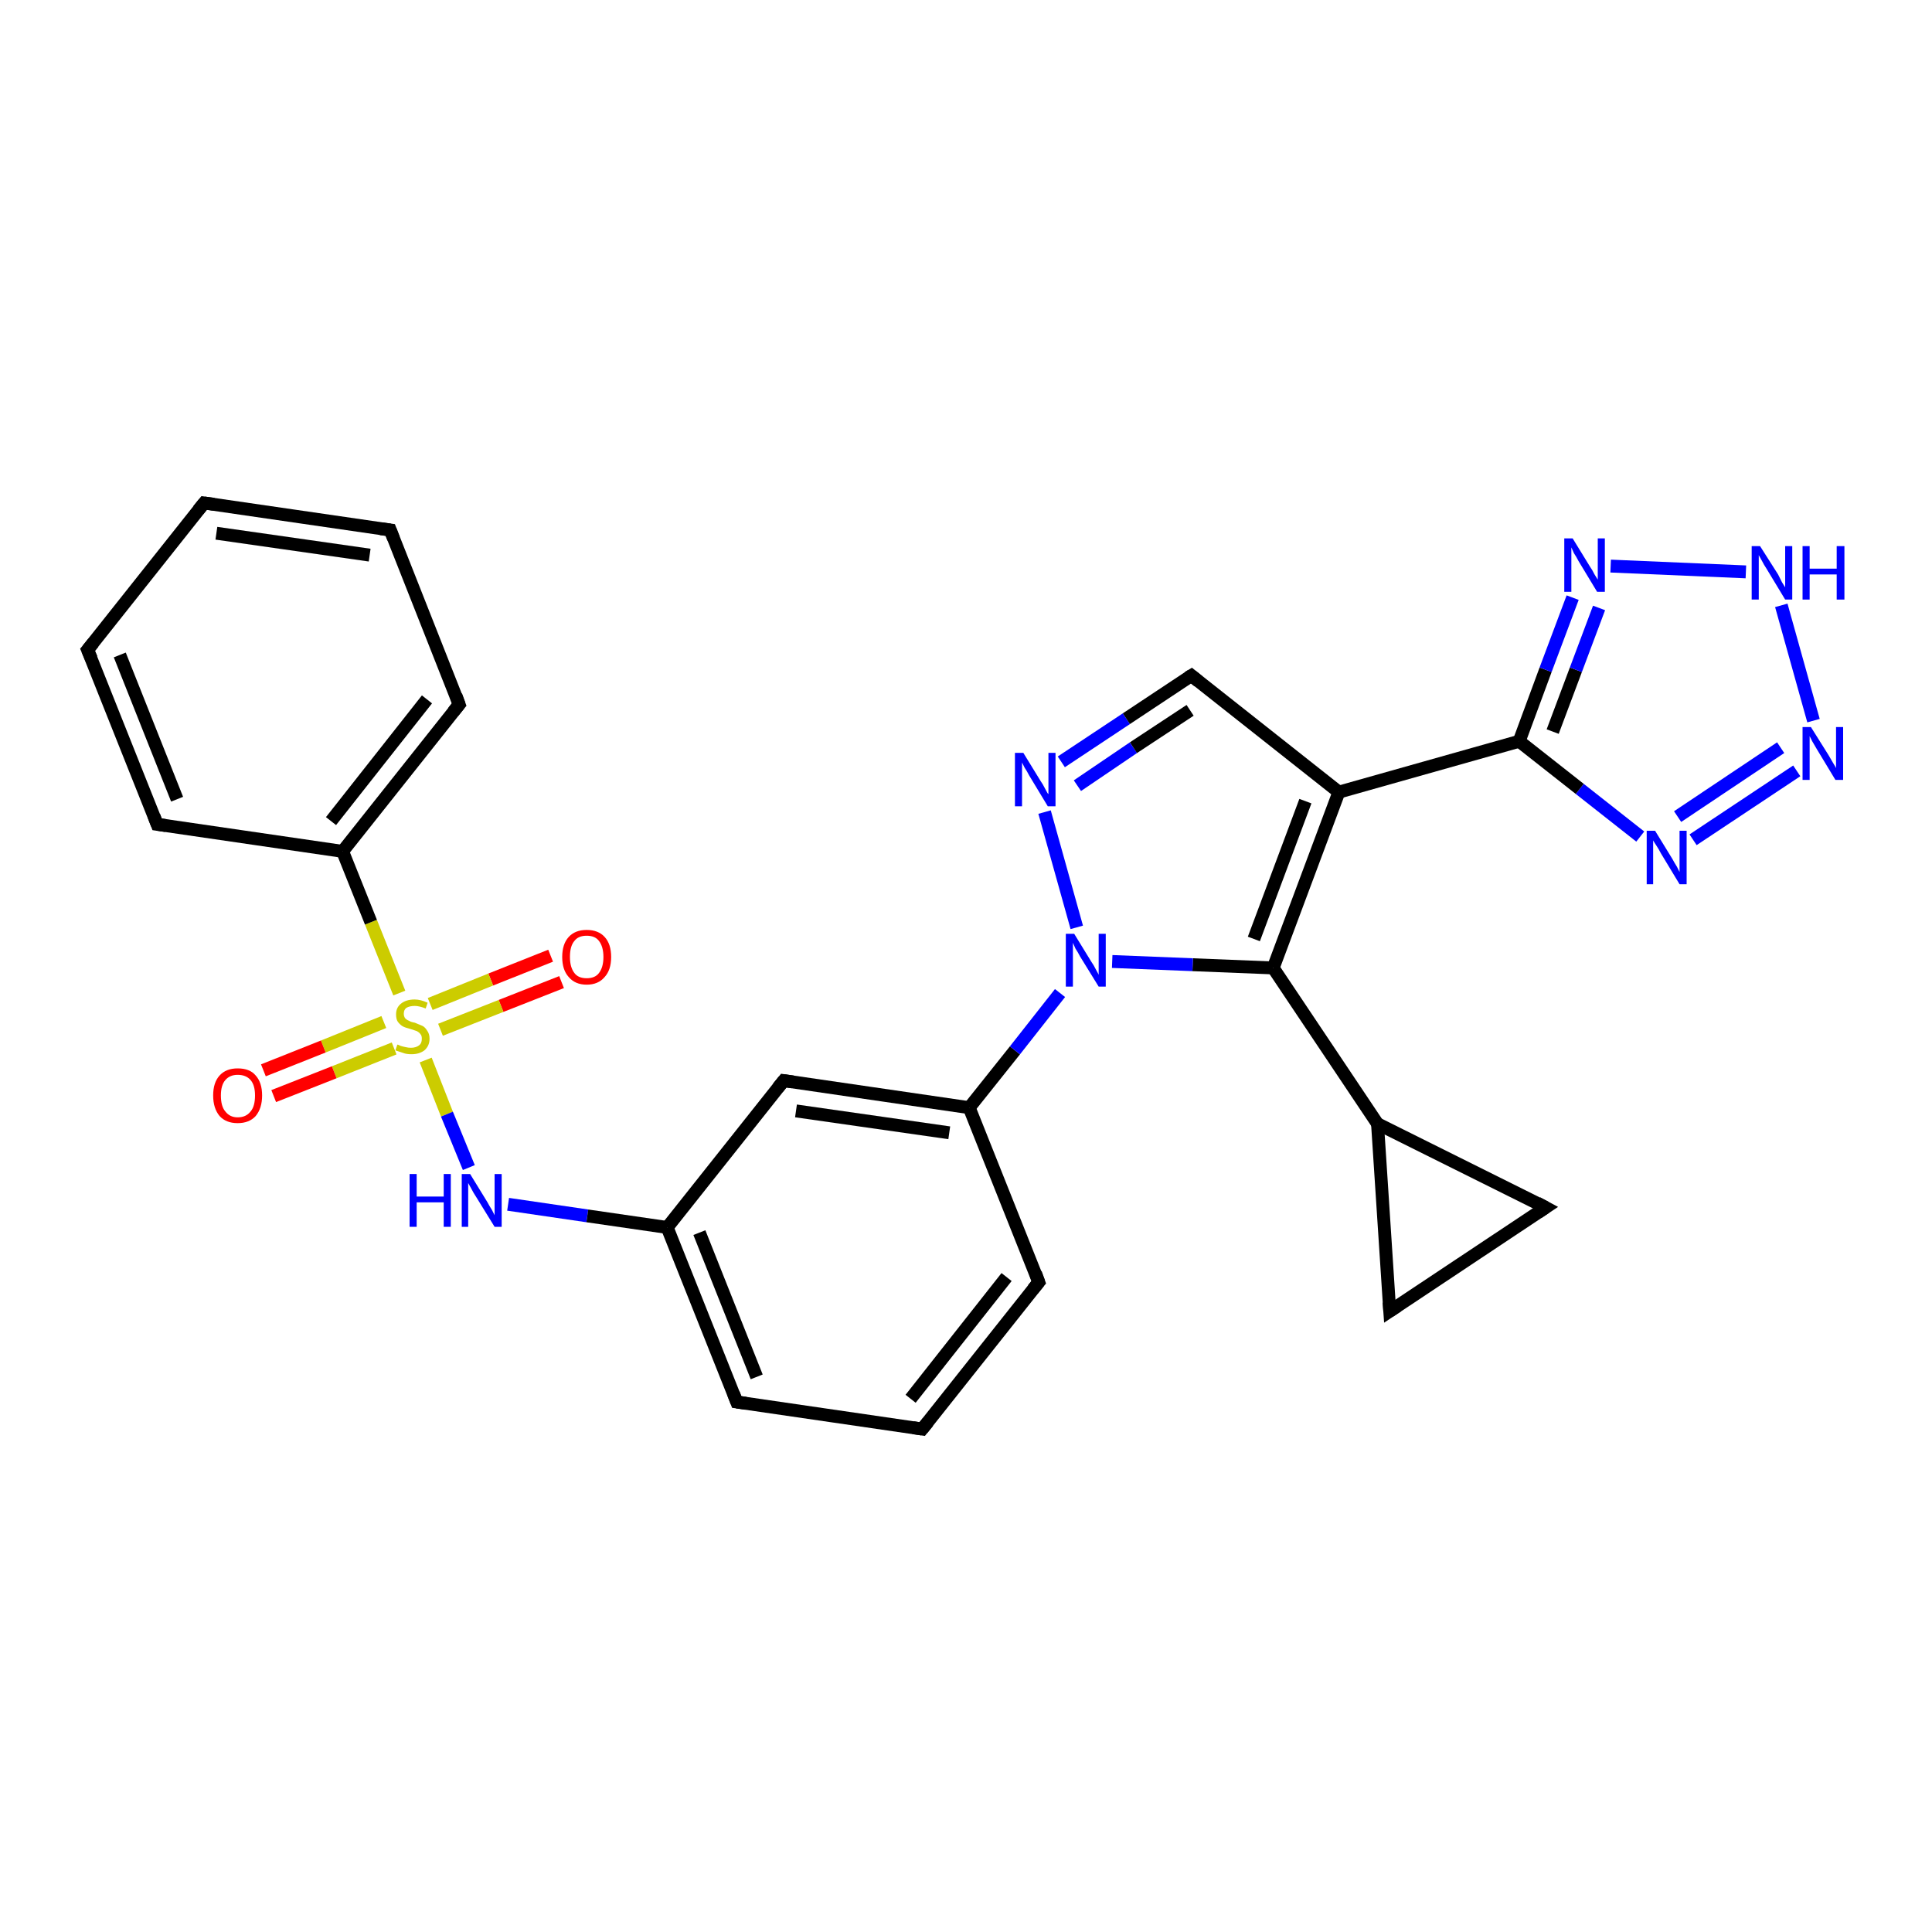 <?xml version='1.0' encoding='iso-8859-1'?>
<svg version='1.1' baseProfile='full'
              xmlns='http://www.w3.org/2000/svg'
                      xmlns:rdkit='http://www.rdkit.org/xml'
                      xmlns:xlink='http://www.w3.org/1999/xlink'
                  xml:space='preserve'
width='300px' height='300px' viewBox='0 0 300 300'>
<!-- END OF HEADER -->
<rect style='opacity:1.0;fill:#FFFFFF;stroke:none' width='300.0' height='300.0' x='0.0' y='0.0'> </rect>
<path class='bond-0 atom-0 atom-1' d='M 87.2,152.5 L 77.8,156.2' style='fill:none;fill-rule:evenodd;stroke:#FF0000;stroke-width:2.0px;stroke-linecap:butt;stroke-linejoin:miter;stroke-opacity:1' />
<path class='bond-0 atom-0 atom-1' d='M 77.8,156.2 L 68.4,159.9' style='fill:none;fill-rule:evenodd;stroke:#CCCC00;stroke-width:2.0px;stroke-linecap:butt;stroke-linejoin:miter;stroke-opacity:1' />
<path class='bond-0 atom-0 atom-1' d='M 85.5,148.4 L 76.2,152.1' style='fill:none;fill-rule:evenodd;stroke:#FF0000;stroke-width:2.0px;stroke-linecap:butt;stroke-linejoin:miter;stroke-opacity:1' />
<path class='bond-0 atom-0 atom-1' d='M 76.2,152.1 L 66.8,155.9' style='fill:none;fill-rule:evenodd;stroke:#CCCC00;stroke-width:2.0px;stroke-linecap:butt;stroke-linejoin:miter;stroke-opacity:1' />
<path class='bond-1 atom-1 atom-2' d='M 59.6,158.7 L 50.2,162.5' style='fill:none;fill-rule:evenodd;stroke:#CCCC00;stroke-width:2.0px;stroke-linecap:butt;stroke-linejoin:miter;stroke-opacity:1' />
<path class='bond-1 atom-1 atom-2' d='M 50.2,162.5 L 40.9,166.2' style='fill:none;fill-rule:evenodd;stroke:#FF0000;stroke-width:2.0px;stroke-linecap:butt;stroke-linejoin:miter;stroke-opacity:1' />
<path class='bond-1 atom-1 atom-2' d='M 61.2,162.8 L 51.9,166.5' style='fill:none;fill-rule:evenodd;stroke:#CCCC00;stroke-width:2.0px;stroke-linecap:butt;stroke-linejoin:miter;stroke-opacity:1' />
<path class='bond-1 atom-1 atom-2' d='M 51.9,166.5 L 42.5,170.2' style='fill:none;fill-rule:evenodd;stroke:#FF0000;stroke-width:2.0px;stroke-linecap:butt;stroke-linejoin:miter;stroke-opacity:1' />
<path class='bond-2 atom-1 atom-3' d='M 66.1,164.6 L 69.4,173.0' style='fill:none;fill-rule:evenodd;stroke:#CCCC00;stroke-width:2.0px;stroke-linecap:butt;stroke-linejoin:miter;stroke-opacity:1' />
<path class='bond-2 atom-1 atom-3' d='M 69.4,173.0 L 72.8,181.3' style='fill:none;fill-rule:evenodd;stroke:#0000FF;stroke-width:2.0px;stroke-linecap:butt;stroke-linejoin:miter;stroke-opacity:1' />
<path class='bond-3 atom-3 atom-4' d='M 78.9,187.0 L 91.2,188.8' style='fill:none;fill-rule:evenodd;stroke:#0000FF;stroke-width:2.0px;stroke-linecap:butt;stroke-linejoin:miter;stroke-opacity:1' />
<path class='bond-3 atom-3 atom-4' d='M 91.2,188.8 L 103.6,190.6' style='fill:none;fill-rule:evenodd;stroke:#000000;stroke-width:2.0px;stroke-linecap:butt;stroke-linejoin:miter;stroke-opacity:1' />
<path class='bond-4 atom-4 atom-5' d='M 103.6,190.6 L 114.4,217.7' style='fill:none;fill-rule:evenodd;stroke:#000000;stroke-width:2.0px;stroke-linecap:butt;stroke-linejoin:miter;stroke-opacity:1' />
<path class='bond-4 atom-4 atom-5' d='M 108.6,191.4 L 117.5,213.8' style='fill:none;fill-rule:evenodd;stroke:#000000;stroke-width:2.0px;stroke-linecap:butt;stroke-linejoin:miter;stroke-opacity:1' />
<path class='bond-5 atom-5 atom-6' d='M 114.4,217.7 L 143.2,221.9' style='fill:none;fill-rule:evenodd;stroke:#000000;stroke-width:2.0px;stroke-linecap:butt;stroke-linejoin:miter;stroke-opacity:1' />
<path class='bond-6 atom-6 atom-7' d='M 143.2,221.9 L 161.3,199.1' style='fill:none;fill-rule:evenodd;stroke:#000000;stroke-width:2.0px;stroke-linecap:butt;stroke-linejoin:miter;stroke-opacity:1' />
<path class='bond-6 atom-6 atom-7' d='M 141.4,217.2 L 156.3,198.3' style='fill:none;fill-rule:evenodd;stroke:#000000;stroke-width:2.0px;stroke-linecap:butt;stroke-linejoin:miter;stroke-opacity:1' />
<path class='bond-7 atom-7 atom-8' d='M 161.3,199.1 L 150.5,172.0' style='fill:none;fill-rule:evenodd;stroke:#000000;stroke-width:2.0px;stroke-linecap:butt;stroke-linejoin:miter;stroke-opacity:1' />
<path class='bond-8 atom-8 atom-9' d='M 150.5,172.0 L 121.7,167.8' style='fill:none;fill-rule:evenodd;stroke:#000000;stroke-width:2.0px;stroke-linecap:butt;stroke-linejoin:miter;stroke-opacity:1' />
<path class='bond-8 atom-8 atom-9' d='M 147.4,175.9 L 123.6,172.5' style='fill:none;fill-rule:evenodd;stroke:#000000;stroke-width:2.0px;stroke-linecap:butt;stroke-linejoin:miter;stroke-opacity:1' />
<path class='bond-9 atom-8 atom-10' d='M 150.5,172.0 L 157.6,163.1' style='fill:none;fill-rule:evenodd;stroke:#000000;stroke-width:2.0px;stroke-linecap:butt;stroke-linejoin:miter;stroke-opacity:1' />
<path class='bond-9 atom-8 atom-10' d='M 157.6,163.1 L 164.6,154.2' style='fill:none;fill-rule:evenodd;stroke:#0000FF;stroke-width:2.0px;stroke-linecap:butt;stroke-linejoin:miter;stroke-opacity:1' />
<path class='bond-10 atom-10 atom-11' d='M 167.2,144.0 L 162.2,126.1' style='fill:none;fill-rule:evenodd;stroke:#0000FF;stroke-width:2.0px;stroke-linecap:butt;stroke-linejoin:miter;stroke-opacity:1' />
<path class='bond-11 atom-11 atom-12' d='M 164.8,118.3 L 174.9,111.6' style='fill:none;fill-rule:evenodd;stroke:#0000FF;stroke-width:2.0px;stroke-linecap:butt;stroke-linejoin:miter;stroke-opacity:1' />
<path class='bond-11 atom-11 atom-12' d='M 174.9,111.6 L 185.0,104.9' style='fill:none;fill-rule:evenodd;stroke:#000000;stroke-width:2.0px;stroke-linecap:butt;stroke-linejoin:miter;stroke-opacity:1' />
<path class='bond-11 atom-11 atom-12' d='M 167.3,122.0 L 176.0,116.1' style='fill:none;fill-rule:evenodd;stroke:#0000FF;stroke-width:2.0px;stroke-linecap:butt;stroke-linejoin:miter;stroke-opacity:1' />
<path class='bond-11 atom-11 atom-12' d='M 176.0,116.1 L 184.8,110.3' style='fill:none;fill-rule:evenodd;stroke:#000000;stroke-width:2.0px;stroke-linecap:butt;stroke-linejoin:miter;stroke-opacity:1' />
<path class='bond-12 atom-12 atom-13' d='M 185.0,104.9 L 207.9,123.0' style='fill:none;fill-rule:evenodd;stroke:#000000;stroke-width:2.0px;stroke-linecap:butt;stroke-linejoin:miter;stroke-opacity:1' />
<path class='bond-13 atom-13 atom-14' d='M 207.9,123.0 L 235.9,115.1' style='fill:none;fill-rule:evenodd;stroke:#000000;stroke-width:2.0px;stroke-linecap:butt;stroke-linejoin:miter;stroke-opacity:1' />
<path class='bond-14 atom-14 atom-15' d='M 235.9,115.1 L 240.0,104.0' style='fill:none;fill-rule:evenodd;stroke:#000000;stroke-width:2.0px;stroke-linecap:butt;stroke-linejoin:miter;stroke-opacity:1' />
<path class='bond-14 atom-14 atom-15' d='M 240.0,104.0 L 244.2,92.8' style='fill:none;fill-rule:evenodd;stroke:#0000FF;stroke-width:2.0px;stroke-linecap:butt;stroke-linejoin:miter;stroke-opacity:1' />
<path class='bond-14 atom-14 atom-15' d='M 241.1,113.6 L 244.7,104.0' style='fill:none;fill-rule:evenodd;stroke:#000000;stroke-width:2.0px;stroke-linecap:butt;stroke-linejoin:miter;stroke-opacity:1' />
<path class='bond-14 atom-14 atom-15' d='M 244.7,104.0 L 248.3,94.4' style='fill:none;fill-rule:evenodd;stroke:#0000FF;stroke-width:2.0px;stroke-linecap:butt;stroke-linejoin:miter;stroke-opacity:1' />
<path class='bond-15 atom-15 atom-16' d='M 250.1,87.9 L 271.1,88.8' style='fill:none;fill-rule:evenodd;stroke:#0000FF;stroke-width:2.0px;stroke-linecap:butt;stroke-linejoin:miter;stroke-opacity:1' />
<path class='bond-16 atom-16 atom-17' d='M 276.6,94.0 L 281.6,111.9' style='fill:none;fill-rule:evenodd;stroke:#0000FF;stroke-width:2.0px;stroke-linecap:butt;stroke-linejoin:miter;stroke-opacity:1' />
<path class='bond-17 atom-17 atom-18' d='M 279.0,119.7 L 262.9,130.4' style='fill:none;fill-rule:evenodd;stroke:#0000FF;stroke-width:2.0px;stroke-linecap:butt;stroke-linejoin:miter;stroke-opacity:1' />
<path class='bond-17 atom-17 atom-18' d='M 276.5,116.1 L 260.5,126.8' style='fill:none;fill-rule:evenodd;stroke:#0000FF;stroke-width:2.0px;stroke-linecap:butt;stroke-linejoin:miter;stroke-opacity:1' />
<path class='bond-18 atom-13 atom-19' d='M 207.9,123.0 L 197.7,150.3' style='fill:none;fill-rule:evenodd;stroke:#000000;stroke-width:2.0px;stroke-linecap:butt;stroke-linejoin:miter;stroke-opacity:1' />
<path class='bond-18 atom-13 atom-19' d='M 202.7,124.4 L 194.7,145.8' style='fill:none;fill-rule:evenodd;stroke:#000000;stroke-width:2.0px;stroke-linecap:butt;stroke-linejoin:miter;stroke-opacity:1' />
<path class='bond-19 atom-19 atom-20' d='M 197.7,150.3 L 213.9,174.5' style='fill:none;fill-rule:evenodd;stroke:#000000;stroke-width:2.0px;stroke-linecap:butt;stroke-linejoin:miter;stroke-opacity:1' />
<path class='bond-20 atom-20 atom-21' d='M 213.9,174.5 L 240.0,187.5' style='fill:none;fill-rule:evenodd;stroke:#000000;stroke-width:2.0px;stroke-linecap:butt;stroke-linejoin:miter;stroke-opacity:1' />
<path class='bond-21 atom-21 atom-22' d='M 240.0,187.5 L 215.8,203.6' style='fill:none;fill-rule:evenodd;stroke:#000000;stroke-width:2.0px;stroke-linecap:butt;stroke-linejoin:miter;stroke-opacity:1' />
<path class='bond-22 atom-1 atom-23' d='M 62.0,154.2 L 57.6,143.2' style='fill:none;fill-rule:evenodd;stroke:#CCCC00;stroke-width:2.0px;stroke-linecap:butt;stroke-linejoin:miter;stroke-opacity:1' />
<path class='bond-22 atom-1 atom-23' d='M 57.6,143.2 L 53.2,132.2' style='fill:none;fill-rule:evenodd;stroke:#000000;stroke-width:2.0px;stroke-linecap:butt;stroke-linejoin:miter;stroke-opacity:1' />
<path class='bond-23 atom-23 atom-24' d='M 53.2,132.2 L 71.3,109.4' style='fill:none;fill-rule:evenodd;stroke:#000000;stroke-width:2.0px;stroke-linecap:butt;stroke-linejoin:miter;stroke-opacity:1' />
<path class='bond-23 atom-23 atom-24' d='M 51.4,127.5 L 66.3,108.6' style='fill:none;fill-rule:evenodd;stroke:#000000;stroke-width:2.0px;stroke-linecap:butt;stroke-linejoin:miter;stroke-opacity:1' />
<path class='bond-24 atom-24 atom-25' d='M 71.3,109.4 L 60.6,82.3' style='fill:none;fill-rule:evenodd;stroke:#000000;stroke-width:2.0px;stroke-linecap:butt;stroke-linejoin:miter;stroke-opacity:1' />
<path class='bond-25 atom-25 atom-26' d='M 60.6,82.3 L 31.7,78.1' style='fill:none;fill-rule:evenodd;stroke:#000000;stroke-width:2.0px;stroke-linecap:butt;stroke-linejoin:miter;stroke-opacity:1' />
<path class='bond-25 atom-25 atom-26' d='M 57.4,86.2 L 33.6,82.8' style='fill:none;fill-rule:evenodd;stroke:#000000;stroke-width:2.0px;stroke-linecap:butt;stroke-linejoin:miter;stroke-opacity:1' />
<path class='bond-26 atom-26 atom-27' d='M 31.7,78.1 L 13.6,100.9' style='fill:none;fill-rule:evenodd;stroke:#000000;stroke-width:2.0px;stroke-linecap:butt;stroke-linejoin:miter;stroke-opacity:1' />
<path class='bond-27 atom-27 atom-28' d='M 13.6,100.9 L 24.4,128.0' style='fill:none;fill-rule:evenodd;stroke:#000000;stroke-width:2.0px;stroke-linecap:butt;stroke-linejoin:miter;stroke-opacity:1' />
<path class='bond-27 atom-27 atom-28' d='M 18.6,101.7 L 27.5,124.1' style='fill:none;fill-rule:evenodd;stroke:#000000;stroke-width:2.0px;stroke-linecap:butt;stroke-linejoin:miter;stroke-opacity:1' />
<path class='bond-28 atom-9 atom-4' d='M 121.7,167.8 L 103.6,190.6' style='fill:none;fill-rule:evenodd;stroke:#000000;stroke-width:2.0px;stroke-linecap:butt;stroke-linejoin:miter;stroke-opacity:1' />
<path class='bond-29 atom-19 atom-10' d='M 197.7,150.3 L 185.2,149.8' style='fill:none;fill-rule:evenodd;stroke:#000000;stroke-width:2.0px;stroke-linecap:butt;stroke-linejoin:miter;stroke-opacity:1' />
<path class='bond-29 atom-19 atom-10' d='M 185.2,149.8 L 172.7,149.3' style='fill:none;fill-rule:evenodd;stroke:#0000FF;stroke-width:2.0px;stroke-linecap:butt;stroke-linejoin:miter;stroke-opacity:1' />
<path class='bond-30 atom-18 atom-14' d='M 254.7,129.9 L 245.3,122.5' style='fill:none;fill-rule:evenodd;stroke:#0000FF;stroke-width:2.0px;stroke-linecap:butt;stroke-linejoin:miter;stroke-opacity:1' />
<path class='bond-30 atom-18 atom-14' d='M 245.3,122.5 L 235.9,115.1' style='fill:none;fill-rule:evenodd;stroke:#000000;stroke-width:2.0px;stroke-linecap:butt;stroke-linejoin:miter;stroke-opacity:1' />
<path class='bond-31 atom-22 atom-20' d='M 215.8,203.6 L 213.9,174.5' style='fill:none;fill-rule:evenodd;stroke:#000000;stroke-width:2.0px;stroke-linecap:butt;stroke-linejoin:miter;stroke-opacity:1' />
<path class='bond-32 atom-28 atom-23' d='M 24.4,128.0 L 53.2,132.2' style='fill:none;fill-rule:evenodd;stroke:#000000;stroke-width:2.0px;stroke-linecap:butt;stroke-linejoin:miter;stroke-opacity:1' />
<path d='M 113.9,216.4 L 114.4,217.7 L 115.8,217.9' style='fill:none;stroke:#000000;stroke-width:2.0px;stroke-linecap:butt;stroke-linejoin:miter;stroke-opacity:1;' />
<path d='M 141.8,221.7 L 143.2,221.9 L 144.1,220.8' style='fill:none;stroke:#000000;stroke-width:2.0px;stroke-linecap:butt;stroke-linejoin:miter;stroke-opacity:1;' />
<path d='M 160.4,200.2 L 161.3,199.1 L 160.8,197.7' style='fill:none;stroke:#000000;stroke-width:2.0px;stroke-linecap:butt;stroke-linejoin:miter;stroke-opacity:1;' />
<path d='M 123.1,168.0 L 121.7,167.8 L 120.8,168.9' style='fill:none;stroke:#000000;stroke-width:2.0px;stroke-linecap:butt;stroke-linejoin:miter;stroke-opacity:1;' />
<path d='M 184.5,105.2 L 185.0,104.9 L 186.1,105.8' style='fill:none;stroke:#000000;stroke-width:2.0px;stroke-linecap:butt;stroke-linejoin:miter;stroke-opacity:1;' />
<path d='M 238.7,186.8 L 240.0,187.5 L 238.8,188.3' style='fill:none;stroke:#000000;stroke-width:2.0px;stroke-linecap:butt;stroke-linejoin:miter;stroke-opacity:1;' />
<path d='M 217.0,202.8 L 215.8,203.6 L 215.7,202.2' style='fill:none;stroke:#000000;stroke-width:2.0px;stroke-linecap:butt;stroke-linejoin:miter;stroke-opacity:1;' />
<path d='M 70.4,110.5 L 71.3,109.4 L 70.8,108.0' style='fill:none;stroke:#000000;stroke-width:2.0px;stroke-linecap:butt;stroke-linejoin:miter;stroke-opacity:1;' />
<path d='M 61.1,83.6 L 60.6,82.3 L 59.1,82.1' style='fill:none;stroke:#000000;stroke-width:2.0px;stroke-linecap:butt;stroke-linejoin:miter;stroke-opacity:1;' />
<path d='M 33.2,78.3 L 31.7,78.1 L 30.8,79.2' style='fill:none;stroke:#000000;stroke-width:2.0px;stroke-linecap:butt;stroke-linejoin:miter;stroke-opacity:1;' />
<path d='M 14.5,99.8 L 13.6,100.9 L 14.2,102.3' style='fill:none;stroke:#000000;stroke-width:2.0px;stroke-linecap:butt;stroke-linejoin:miter;stroke-opacity:1;' />
<path d='M 23.9,126.7 L 24.4,128.0 L 25.8,128.2' style='fill:none;stroke:#000000;stroke-width:2.0px;stroke-linecap:butt;stroke-linejoin:miter;stroke-opacity:1;' />
<path class='atom-0' d='M 87.3 148.6
Q 87.3 146.6, 88.3 145.5
Q 89.3 144.4, 91.1 144.4
Q 92.9 144.4, 93.9 145.5
Q 94.9 146.6, 94.9 148.6
Q 94.9 150.6, 93.9 151.7
Q 92.9 152.9, 91.1 152.9
Q 89.3 152.9, 88.3 151.7
Q 87.3 150.6, 87.3 148.6
M 91.1 151.9
Q 92.4 151.9, 93.0 151.1
Q 93.7 150.2, 93.7 148.6
Q 93.7 147.0, 93.0 146.1
Q 92.4 145.3, 91.1 145.3
Q 89.8 145.3, 89.2 146.1
Q 88.5 146.9, 88.5 148.6
Q 88.5 150.2, 89.2 151.1
Q 89.8 151.9, 91.1 151.9
' fill='#FF0000'/>
<path class='atom-1' d='M 61.7 162.2
Q 61.8 162.2, 62.2 162.4
Q 62.5 162.5, 63.0 162.6
Q 63.4 162.7, 63.8 162.7
Q 64.6 162.7, 65.1 162.3
Q 65.5 162.0, 65.5 161.3
Q 65.5 160.8, 65.3 160.6
Q 65.1 160.3, 64.7 160.1
Q 64.4 160.0, 63.8 159.8
Q 63.0 159.6, 62.6 159.4
Q 62.2 159.2, 61.8 158.7
Q 61.5 158.3, 61.5 157.5
Q 61.5 156.5, 62.2 155.9
Q 63.0 155.2, 64.4 155.2
Q 65.3 155.2, 66.4 155.7
L 66.1 156.6
Q 65.1 156.2, 64.4 156.2
Q 63.6 156.2, 63.1 156.5
Q 62.7 156.8, 62.7 157.4
Q 62.7 157.8, 62.9 158.1
Q 63.2 158.4, 63.5 158.5
Q 63.8 158.7, 64.4 158.8
Q 65.1 159.1, 65.6 159.3
Q 66.0 159.5, 66.3 160.0
Q 66.7 160.5, 66.7 161.3
Q 66.7 162.4, 65.9 163.1
Q 65.1 163.7, 63.9 163.7
Q 63.1 163.7, 62.6 163.5
Q 62.0 163.3, 61.4 163.1
L 61.7 162.2
' fill='#CCCC00'/>
<path class='atom-2' d='M 33.1 170.1
Q 33.1 168.1, 34.1 167.0
Q 35.1 165.9, 36.9 165.9
Q 38.8 165.9, 39.7 167.0
Q 40.7 168.1, 40.7 170.1
Q 40.7 172.1, 39.7 173.3
Q 38.7 174.4, 36.9 174.4
Q 35.1 174.4, 34.1 173.3
Q 33.1 172.1, 33.1 170.1
M 36.9 173.5
Q 38.2 173.5, 38.9 172.6
Q 39.6 171.8, 39.6 170.1
Q 39.6 168.5, 38.9 167.7
Q 38.2 166.9, 36.9 166.9
Q 35.7 166.9, 35.0 167.7
Q 34.3 168.5, 34.3 170.1
Q 34.3 171.8, 35.0 172.6
Q 35.7 173.5, 36.9 173.5
' fill='#FF0000'/>
<path class='atom-3' d='M 63.6 182.3
L 64.7 182.3
L 64.7 185.8
L 68.9 185.8
L 68.9 182.3
L 70.0 182.3
L 70.0 190.5
L 68.9 190.5
L 68.9 186.7
L 64.7 186.7
L 64.7 190.5
L 63.6 190.5
L 63.6 182.3
' fill='#0000FF'/>
<path class='atom-3' d='M 73.0 182.3
L 75.7 186.7
Q 75.9 187.1, 76.4 187.9
Q 76.8 188.7, 76.8 188.7
L 76.8 182.3
L 77.9 182.3
L 77.9 190.5
L 76.8 190.5
L 73.9 185.8
Q 73.5 185.2, 73.2 184.6
Q 72.8 183.9, 72.7 183.7
L 72.7 190.5
L 71.7 190.5
L 71.7 182.3
L 73.0 182.3
' fill='#0000FF'/>
<path class='atom-10' d='M 166.8 145.0
L 169.5 149.4
Q 169.8 149.8, 170.2 150.6
Q 170.6 151.3, 170.6 151.4
L 170.6 145.0
L 171.7 145.0
L 171.7 153.2
L 170.6 153.2
L 167.7 148.5
Q 167.4 147.9, 167.0 147.3
Q 166.7 146.6, 166.6 146.4
L 166.6 153.2
L 165.5 153.2
L 165.5 145.0
L 166.8 145.0
' fill='#0000FF'/>
<path class='atom-11' d='M 158.9 116.9
L 161.6 121.3
Q 161.9 121.7, 162.3 122.5
Q 162.7 123.3, 162.8 123.3
L 162.8 116.9
L 163.9 116.9
L 163.9 125.2
L 162.7 125.2
L 159.8 120.4
Q 159.5 119.8, 159.1 119.2
Q 158.8 118.6, 158.7 118.4
L 158.7 125.2
L 157.6 125.2
L 157.6 116.9
L 158.9 116.9
' fill='#0000FF'/>
<path class='atom-15' d='M 244.2 83.6
L 246.9 88.0
Q 247.2 88.4, 247.6 89.2
Q 248.1 90.0, 248.1 90.0
L 248.1 83.6
L 249.2 83.6
L 249.2 91.9
L 248.0 91.9
L 245.1 87.1
Q 244.8 86.5, 244.4 85.9
Q 244.1 85.2, 244.0 85.0
L 244.0 91.9
L 242.9 91.9
L 242.9 83.6
L 244.2 83.6
' fill='#0000FF'/>
<path class='atom-16' d='M 273.3 84.8
L 276.1 89.2
Q 276.3 89.6, 276.7 90.4
Q 277.2 91.2, 277.2 91.2
L 277.2 84.8
L 278.3 84.8
L 278.3 93.1
L 277.2 93.1
L 274.3 88.3
Q 273.9 87.7, 273.6 87.1
Q 273.2 86.4, 273.1 86.2
L 273.1 93.1
L 272.0 93.1
L 272.0 84.8
L 273.3 84.8
' fill='#0000FF'/>
<path class='atom-16' d='M 279.9 84.8
L 281.0 84.8
L 281.0 88.3
L 285.2 88.3
L 285.2 84.8
L 286.4 84.8
L 286.4 93.1
L 285.2 93.1
L 285.2 89.2
L 281.0 89.2
L 281.0 93.1
L 279.9 93.1
L 279.9 84.8
' fill='#0000FF'/>
<path class='atom-17' d='M 281.2 112.9
L 283.9 117.2
Q 284.2 117.7, 284.6 118.4
Q 285.1 119.2, 285.1 119.3
L 285.1 112.9
L 286.2 112.9
L 286.2 121.1
L 285.0 121.1
L 282.1 116.3
Q 281.8 115.8, 281.4 115.1
Q 281.1 114.5, 281.0 114.3
L 281.0 121.1
L 279.9 121.1
L 279.9 112.9
L 281.2 112.9
' fill='#0000FF'/>
<path class='atom-18' d='M 257.0 129.0
L 259.7 133.4
Q 259.9 133.8, 260.4 134.6
Q 260.8 135.4, 260.8 135.4
L 260.8 129.0
L 261.9 129.0
L 261.9 137.3
L 260.8 137.3
L 257.9 132.5
Q 257.6 131.9, 257.2 131.3
Q 256.8 130.7, 256.7 130.5
L 256.7 137.3
L 255.7 137.3
L 255.7 129.0
L 257.0 129.0
' fill='#0000FF'/>
</svg>
